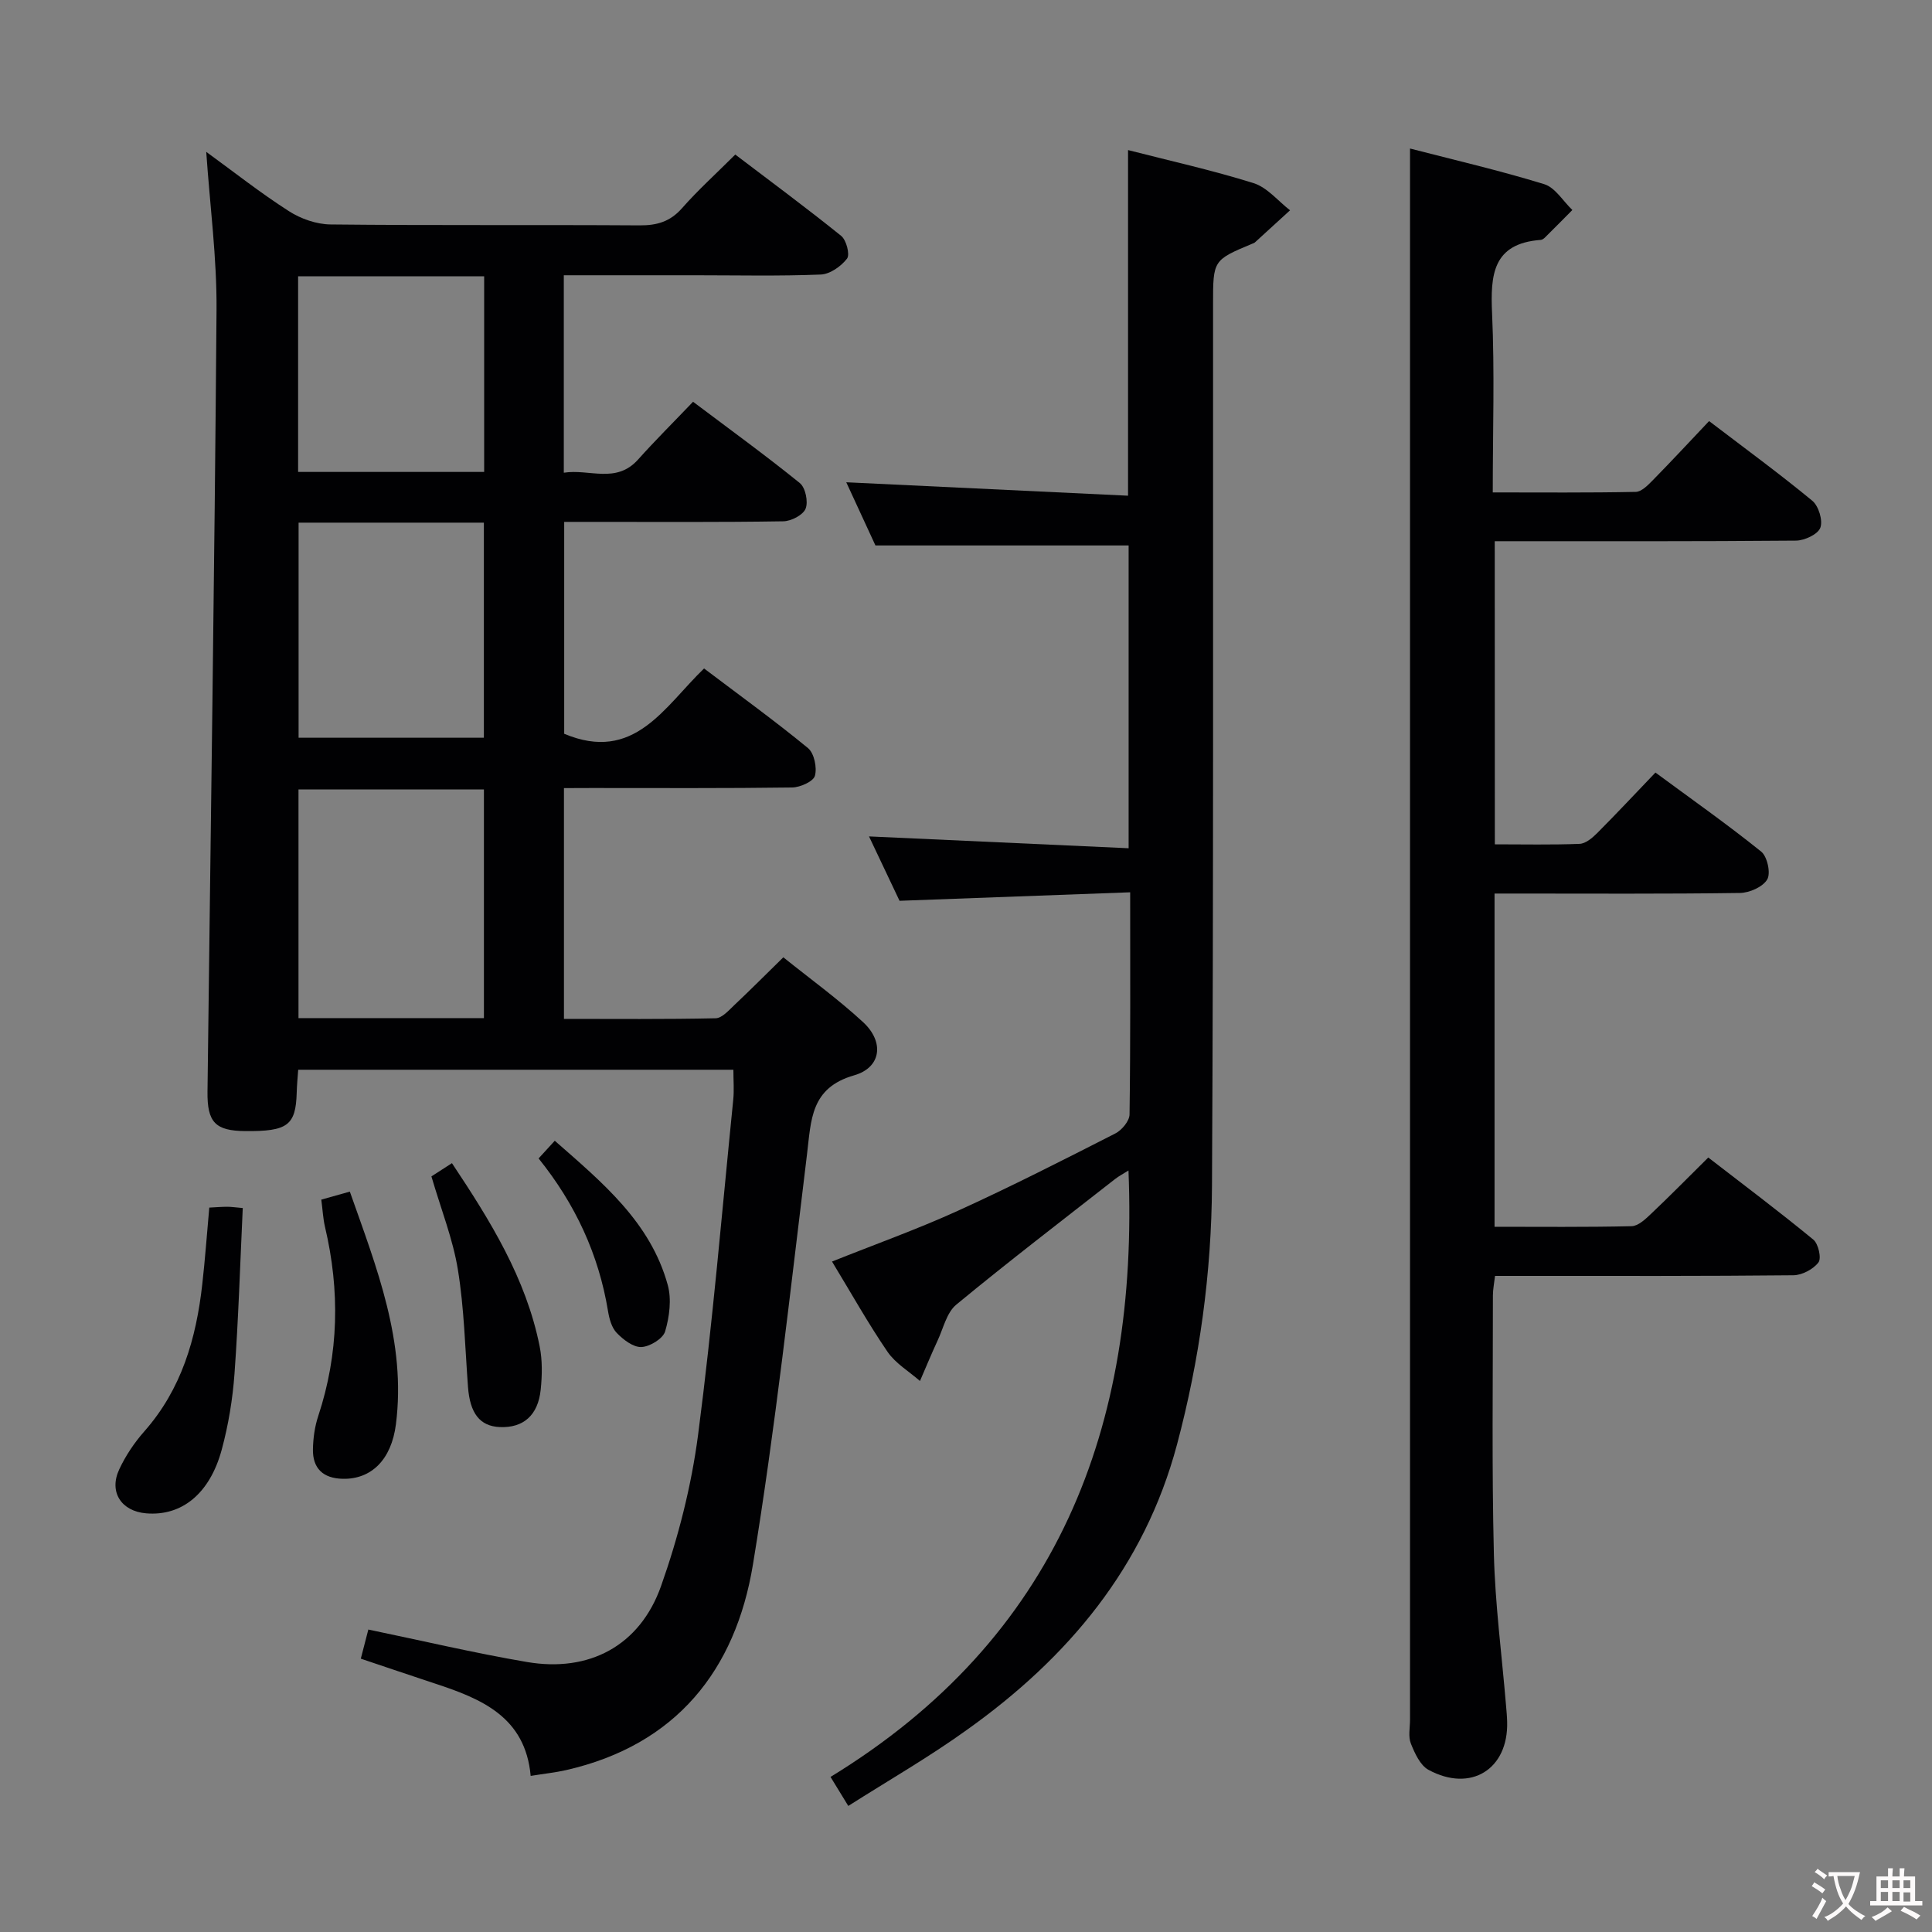 <svg enable-background="new 0 0 400 400" viewBox="0 0 400 400" xmlns="http://www.w3.org/2000/svg"><rect x="0" y="0" width="400" height="400" fill="#808080" stroke="none"/><g fill="#010103"><path d="m116.76 163.17v47.78c10.55 0 20.98.1 31.41-.13 1.33-.03 2.73-1.66 3.9-2.76 3.26-3.07 6.41-6.24 10.11-9.86 5.51 4.43 11.31 8.62 16.53 13.44 4.41 4.08 3.76 9.38-1.86 10.99-9.07 2.6-8.9 9.27-9.77 16.37-3.47 28.34-6.56 56.75-11.19 84.91-3.6 21.89-15.9 37.38-38.68 42.57-2.23.51-4.52.74-7.34 1.2-1.1-12.21-10.17-15.95-19.78-19.11-5.03-1.66-10.04-3.36-15.39-5.16.55-2.14 1.08-4.17 1.56-6.03 11.11 2.3 21.92 4.86 32.84 6.72 12.88 2.2 23.38-3.35 27.77-15.74 3.57-10.09 6.27-20.69 7.66-31.29 3.01-23.05 4.95-46.25 7.28-69.39.2-1.95.03-3.93.03-6.2-30.03 0-59.79 0-90.1 0-.11 1.55-.27 3.15-.31 4.76-.2 6.76-1.88 8.02-10.67 7.94-6.17-.06-7.88-1.8-7.8-8.17.65-53.95 1.46-107.9 1.87-161.85.08-10.74-1.36-21.5-2.13-32.72 5.65 4.11 11.19 8.48 17.1 12.27 2.47 1.59 5.72 2.73 8.64 2.76 21.33.23 42.66.05 63.99.19 3.6.02 6.32-.77 8.77-3.55 3.29-3.74 7.01-7.1 11.03-11.11 7.3 5.55 14.74 11.04 21.93 16.84 1.07.86 1.85 3.87 1.21 4.7-1.23 1.6-3.53 3.23-5.45 3.3-8.65.35-17.33.15-25.99.15-8.97 0-17.94 0-27.2 0v40.88c5.29-.84 10.82 2.36 15.38-2.73 3.55-3.97 7.33-7.72 11.38-11.96 7.68 5.78 15.05 11.12 22.11 16.84 1.16.94 1.77 3.87 1.19 5.3-.54 1.32-2.99 2.59-4.63 2.61-13.16.21-26.33.12-39.5.12-1.82 0-3.64 0-5.85 0v43.87c14.51 6.09 20.7-5.57 28.96-13.52 7.34 5.55 14.6 10.8 21.51 16.48 1.29 1.06 1.91 4.04 1.44 5.74-.33 1.18-3.04 2.39-4.71 2.42-13.83.19-27.66.11-41.5.11-1.81.02-3.61.02-5.75.02zm-54.96.27v47.35h38.39c0-15.9 0-31.59 0-47.35-12.98 0-25.55 0-38.39 0zm.02-55.23v44.53h38.36c0-14.97 0-29.68 0-44.53-12.89 0-25.36 0-38.36 0zm-.1-10.5h38.52c0-13.62 0-27.01 0-40.51-12.97 0-25.59 0-38.52 0z"/><path d="m309.49 174.81c5.97 0 11.77.13 17.55-.1 1.24-.05 2.62-1.21 3.61-2.2 3.99-4 7.85-8.13 12.09-12.56 7.64 5.63 14.96 10.78 21.9 16.37 1.26 1.02 2.01 4.45 1.25 5.75-.9 1.55-3.67 2.78-5.66 2.81-15.49.22-30.99.12-46.48.12-1.32 0-2.64 0-4.32 0v68.99c9.49 0 18.93.1 28.37-.12 1.37-.03 2.86-1.45 4.01-2.54 3.86-3.65 7.6-7.45 11.87-11.68 7.22 5.58 14.61 11.13 21.75 17 1.05.86 1.72 3.86 1.06 4.72-1.08 1.42-3.39 2.64-5.19 2.66-18.49.19-36.99.13-55.48.13-1.98 0-3.96 0-6.29 0-.18 1.55-.44 2.81-.44 4.07.01 17.83-.24 35.66.2 53.48.26 10.44 1.64 20.86 2.51 31.29.1 1.16.21 2.32.24 3.48.27 9.81-7.51 14.7-16.28 9.95-1.73-.94-2.85-3.44-3.66-5.46-.57-1.44-.17-3.29-.17-4.95 0-101.8 0-203.6 0-305.41 0-6.43 0-12.87 0-19.86 9.01 2.33 18.5 4.53 27.78 7.38 2.28.7 3.9 3.51 5.83 5.35-1.89 1.91-3.78 3.82-5.69 5.71-.23.22-.56.46-.86.48-9.95.74-10.43 7.23-10.07 15.21.54 12.11.14 24.27.14 37.07 10.08 0 19.84.09 29.59-.11 1.21-.02 2.55-1.4 3.55-2.42 3.84-3.91 7.57-7.93 11.65-12.24 7.53 5.74 14.61 10.92 21.36 16.49 1.32 1.09 2.23 4.08 1.67 5.59-.5 1.36-3.26 2.65-5.03 2.67-20.65.18-41.31.12-62.38.12.02 20.79.02 41.35.02 62.76z"/><path d="m175.63 373.9c-1.35-2.2-2.27-3.71-3.68-6.01 46.94-28.68 63.82-72.3 61.69-125.55-1.01.64-1.96 1.13-2.78 1.77-11 8.61-22.1 17.11-32.87 26-1.99 1.64-2.68 4.89-3.87 7.44-1.28 2.76-2.44 5.58-3.65 8.37-2.27-1.99-5.07-3.64-6.72-6.05-4.02-5.88-7.51-12.13-11.49-18.68 8.87-3.55 17.59-6.66 25.99-10.48 11.04-5.02 21.86-10.53 32.67-16.04 1.34-.68 2.92-2.58 2.94-3.93.21-14.97.13-29.94.13-46-15.95.59-31.5 1.16-47.75 1.76-1.92-4.04-4.16-8.78-6.32-13.33 17.87.82 35.63 1.63 53.75 2.45 0-21.56 0-42.15 0-62.69-17.07 0-34.25 0-52.42 0-1.71-3.71-3.91-8.46-6.04-13.08 19.38.92 38.64 1.84 58.34 2.78 0-24.28 0-47.63 0-71.56 8.6 2.21 17.42 4.16 26 6.85 2.82.89 5.05 3.69 7.54 5.62-2.43 2.22-4.86 4.45-7.29 6.66-.12.11-.29.16-.44.22-8.21 3.43-8.21 3.43-8.21 12.56-.03 60.81.11 121.63-.22 182.44-.1 18.12-2.56 36.09-7.25 53.68-6.77 25.37-22.58 44.15-43.48 59.04-7.78 5.6-16.13 10.4-24.57 15.76z"/><path d="m43.33 250.02c1.43-.07 2.58-.17 3.72-.17.8 0 1.61.12 3.21.26-.54 11.54-.89 22.94-1.71 34.31-.38 5.27-1.26 10.58-2.63 15.67-2.48 9.2-8.32 13.85-15.66 13.23-5.14-.43-7.76-4.41-5.58-9.09 1.31-2.82 3.12-5.52 5.18-7.86 7.73-8.74 10.77-19.27 12.02-30.5.58-5.1.94-10.22 1.45-15.85z"/><path d="m66.52 248.37c2.17-.61 3.73-1.05 5.91-1.66 5.55 15.75 11.71 31.12 9.54 48.18-.94 7.39-5.15 11.41-11.01 11.28-4.05-.09-6.25-2.13-6.17-6.15.05-2.28.37-4.65 1.09-6.82 4.28-12.94 4.52-25.98 1.41-39.17-.41-1.75-.49-3.57-.77-5.66z"/><path d="m89.32 243.56c1.17-.76 2.54-1.64 4.25-2.74 7.92 11.89 15.34 23.82 18.16 37.93.58 2.89.52 5.99.22 8.94-.55 5.36-3.62 7.98-8.47 7.77-4.14-.18-6.18-2.84-6.59-8.34-.6-8.1-.79-16.27-2.09-24.25-1.02-6.3-3.45-12.38-5.48-19.31z"/><path d="m111.51 239.84c1.13-1.24 2.08-2.28 3.35-3.66 9.85 8.65 19.8 16.83 23.39 29.86.82 2.97.35 6.59-.54 9.61-.45 1.51-3.16 3.16-4.91 3.24-1.69.07-3.75-1.52-5.1-2.91-1.06-1.09-1.56-2.95-1.82-4.55-1.93-11.73-6.77-22.14-14.37-31.59z"/></g><path d="m377.9 391.2c-.2.3-.4.5-.6.8-.7-.6-1.4-1-2.2-1.5.2-.3.4-.5.5-.8.6.4 1.4.8 2.3 1.5zm-1.8 6.1c-.2-.2-.5-.4-.9-.6.4-.6.8-1.2 1.2-1.9s.7-1.3.9-1.9c.3.3.5.5.8.7-.7 1.3-1.4 2.6-2 3.7zm2.2-9c-.3.3-.5.5-.6.8-.6-.6-1.3-1.1-2-1.5.3-.3.5-.5.6-.7.6.5 1.3.9 2 1.4zm.3.2v-.9h2 4.5c-.3 1.3-.6 2.5-1 3.6s-.9 2.1-1.4 3c.4.5 1 1 1.6 1.4s1.2.8 1.9 1.1c-.3.2-.5.4-.8.8-.4-.3-1-.7-1.6-1.2s-1.2-1.1-1.6-1.6c-.5.6-1.1 1.1-1.7 1.6s-1.4.9-2.1 1.4c-.1-.3-.3-.5-.7-.8.6-.2 1.2-.5 1.9-1s1.4-1.1 2-1.8c-.5-.8-.9-1.6-1.2-2.5s-.6-2-.8-3.2c-.4.1-.7.1-1 .1zm2.5 2.7c.3 1 .7 1.7 1 2.2.3-.5.6-1.1 1-2s.6-1.9.9-3h-3.2-.4c.1.9.3 1.8.7 2.8z" fill="#fcfafa"/><path d="m396.5 388.5v1.5 3.6h1.5v.9c-.4 0-1 0-1.7 0h-7.9c-.5 0-.9 0-1.2 0v-.9h1.3v-3.5c0-.7 0-1.2 0-1.6h2.4c0-.8 0-1.4 0-1.7h1c0 .3-.1.8-.1 1.7h1.5c0-.8 0-1.4 0-1.7h1c0 .3-.1.9-.1 1.7zm-8.2 9.2c-.2-.3-.5-.5-.8-.8.8-.3 1.4-.6 1.9-.9s1-.7 1.4-1.1c.3.3.6.5.9.8-1.6 1-2.8 1.6-3.4 2zm2.6-6.8v-1.6h-1.5v1.6zm0 2.7v-1.9h-1.5v1.9zm2.4-2.7v-1.6h-1.5v1.6zm0 2.7v-1.9h-1.5v1.9zm.2 2 .7-.8c.4.2.9.5 1.6.8s1.3.7 1.8 1c-.3.3-.5.5-.8.8-.4-.3-1.5-1-3.3-1.8zm2-4.7v-1.6h-1.4v1.6zm0 2.8v-1.9h-1.4v1.9z" fill="#fcfafa"/></svg>